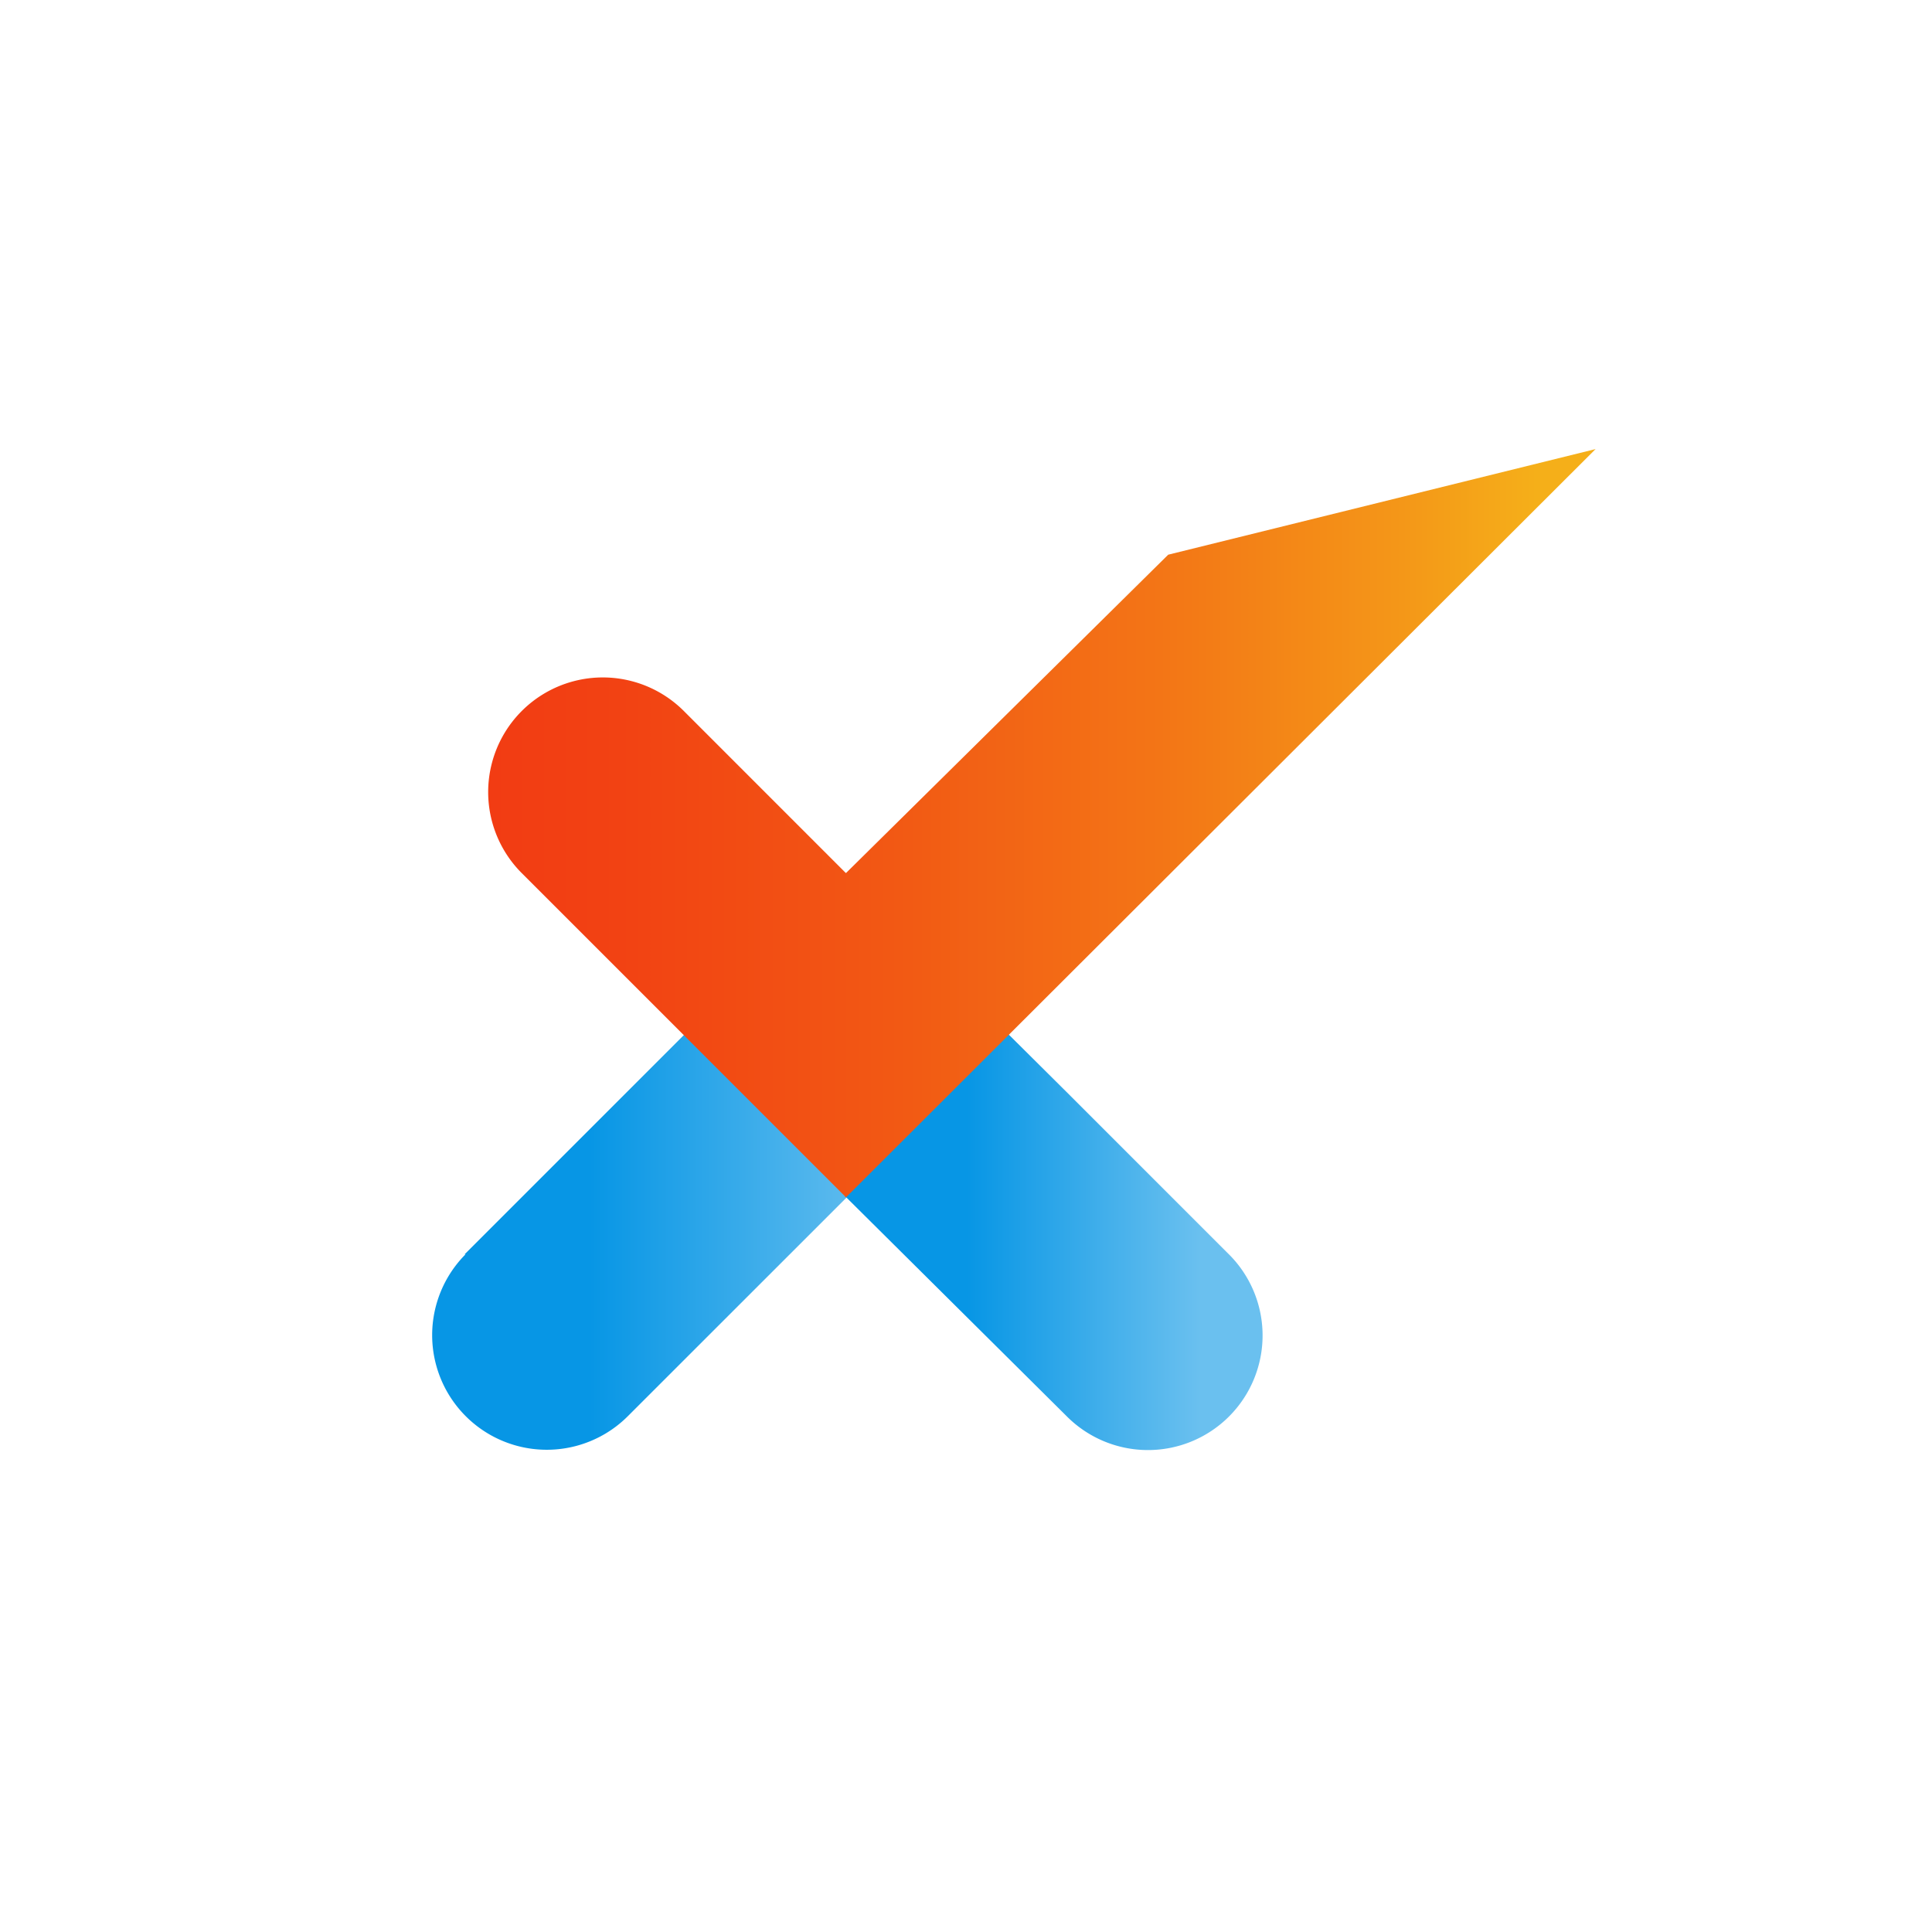<svg xmlns="http://www.w3.org/2000/svg" xmlns:xlink="http://www.w3.org/1999/xlink" width="66" height="66" viewBox="0 0 66 66">
  <defs>
    <filter id="Rectangle_3673" x="0" y="0" width="66" height="66" filterUnits="userSpaceOnUse">
      <feOffset dy="1" input="SourceAlpha"/>
      <feGaussianBlur stdDeviation="1" result="blur"/>
      <feFlood flood-opacity="0.078"/>
      <feComposite operator="in" in2="blur"/>
      <feComposite in="SourceGraphic"/>
    </filter>
    <linearGradient id="linear-gradient" y1="0.5" x2="1" y2="0.5" gradientUnits="objectBoundingBox">
      <stop offset="0.29" stop-color="#0796e5"/>
      <stop offset="0.85" stop-color="#6ac0ef"/>
    </linearGradient>
    <linearGradient id="linear-gradient-2" x1="0" y1="0.5" x2="1" y2="0.5" xlink:href="#linear-gradient"/>
    <linearGradient id="linear-gradient-3" x1="-0.937" y1="0.5" x2="1.513" y2="0.5" gradientUnits="objectBoundingBox">
      <stop offset="0" stop-color="#f12711"/>
      <stop offset="0.18" stop-color="#f12a11"/>
      <stop offset="0.31" stop-color="#f13312"/>
      <stop offset="0.43" stop-color="#f24213"/>
      <stop offset="0.53" stop-color="#f25814"/>
      <stop offset="0.63" stop-color="#f37516"/>
      <stop offset="0.72" stop-color="#f49718"/>
      <stop offset="0.77" stop-color="#f5af19"/>
    </linearGradient>
  </defs>
  <g id="axdif-icon-square-white" transform="translate(3 2)">
    <g transform="matrix(1, 0, 0, 1, -3, -2)" filter="url(#Rectangle_3673)">
      <rect id="Rectangle_3673-2" data-name="Rectangle 3673" width="60" height="60" rx="8" transform="translate(3 2)" fill="#fff"/>
    </g>
    <path id="Path_20632" data-name="Path 20632" d="M225.88,507.433V500.77L212.849,513.8l.031,0a3.915,3.915,0,0,0,5.556,5.519l11.889-11.885Z" transform="translate(-199.979 -472.949)" fill="url(#linear-gradient)"/>
    <path id="Path_20633" data-name="Path 20633" d="M479.293,513.783l-5.537-5.537-7.526-7.476v11.075l7.526,7.473a3.915,3.915,0,1,0,5.537-5.536Z" transform="translate(-440.328 -472.949)" fill="url(#linear-gradient-2)"/>
    <path id="Path_20634" data-name="Path 20634" d="M284.059,240.14l-14.6,3.608-11.01,10.878-5.537-5.538a3.915,3.915,0,1,0-5.537,5.538l11.045,11.044v.031l.017-.013.014.014Z" transform="translate(-232.551 -226.799)" fill="url(#linear-gradient-3)"/>
  </g>
</svg>

